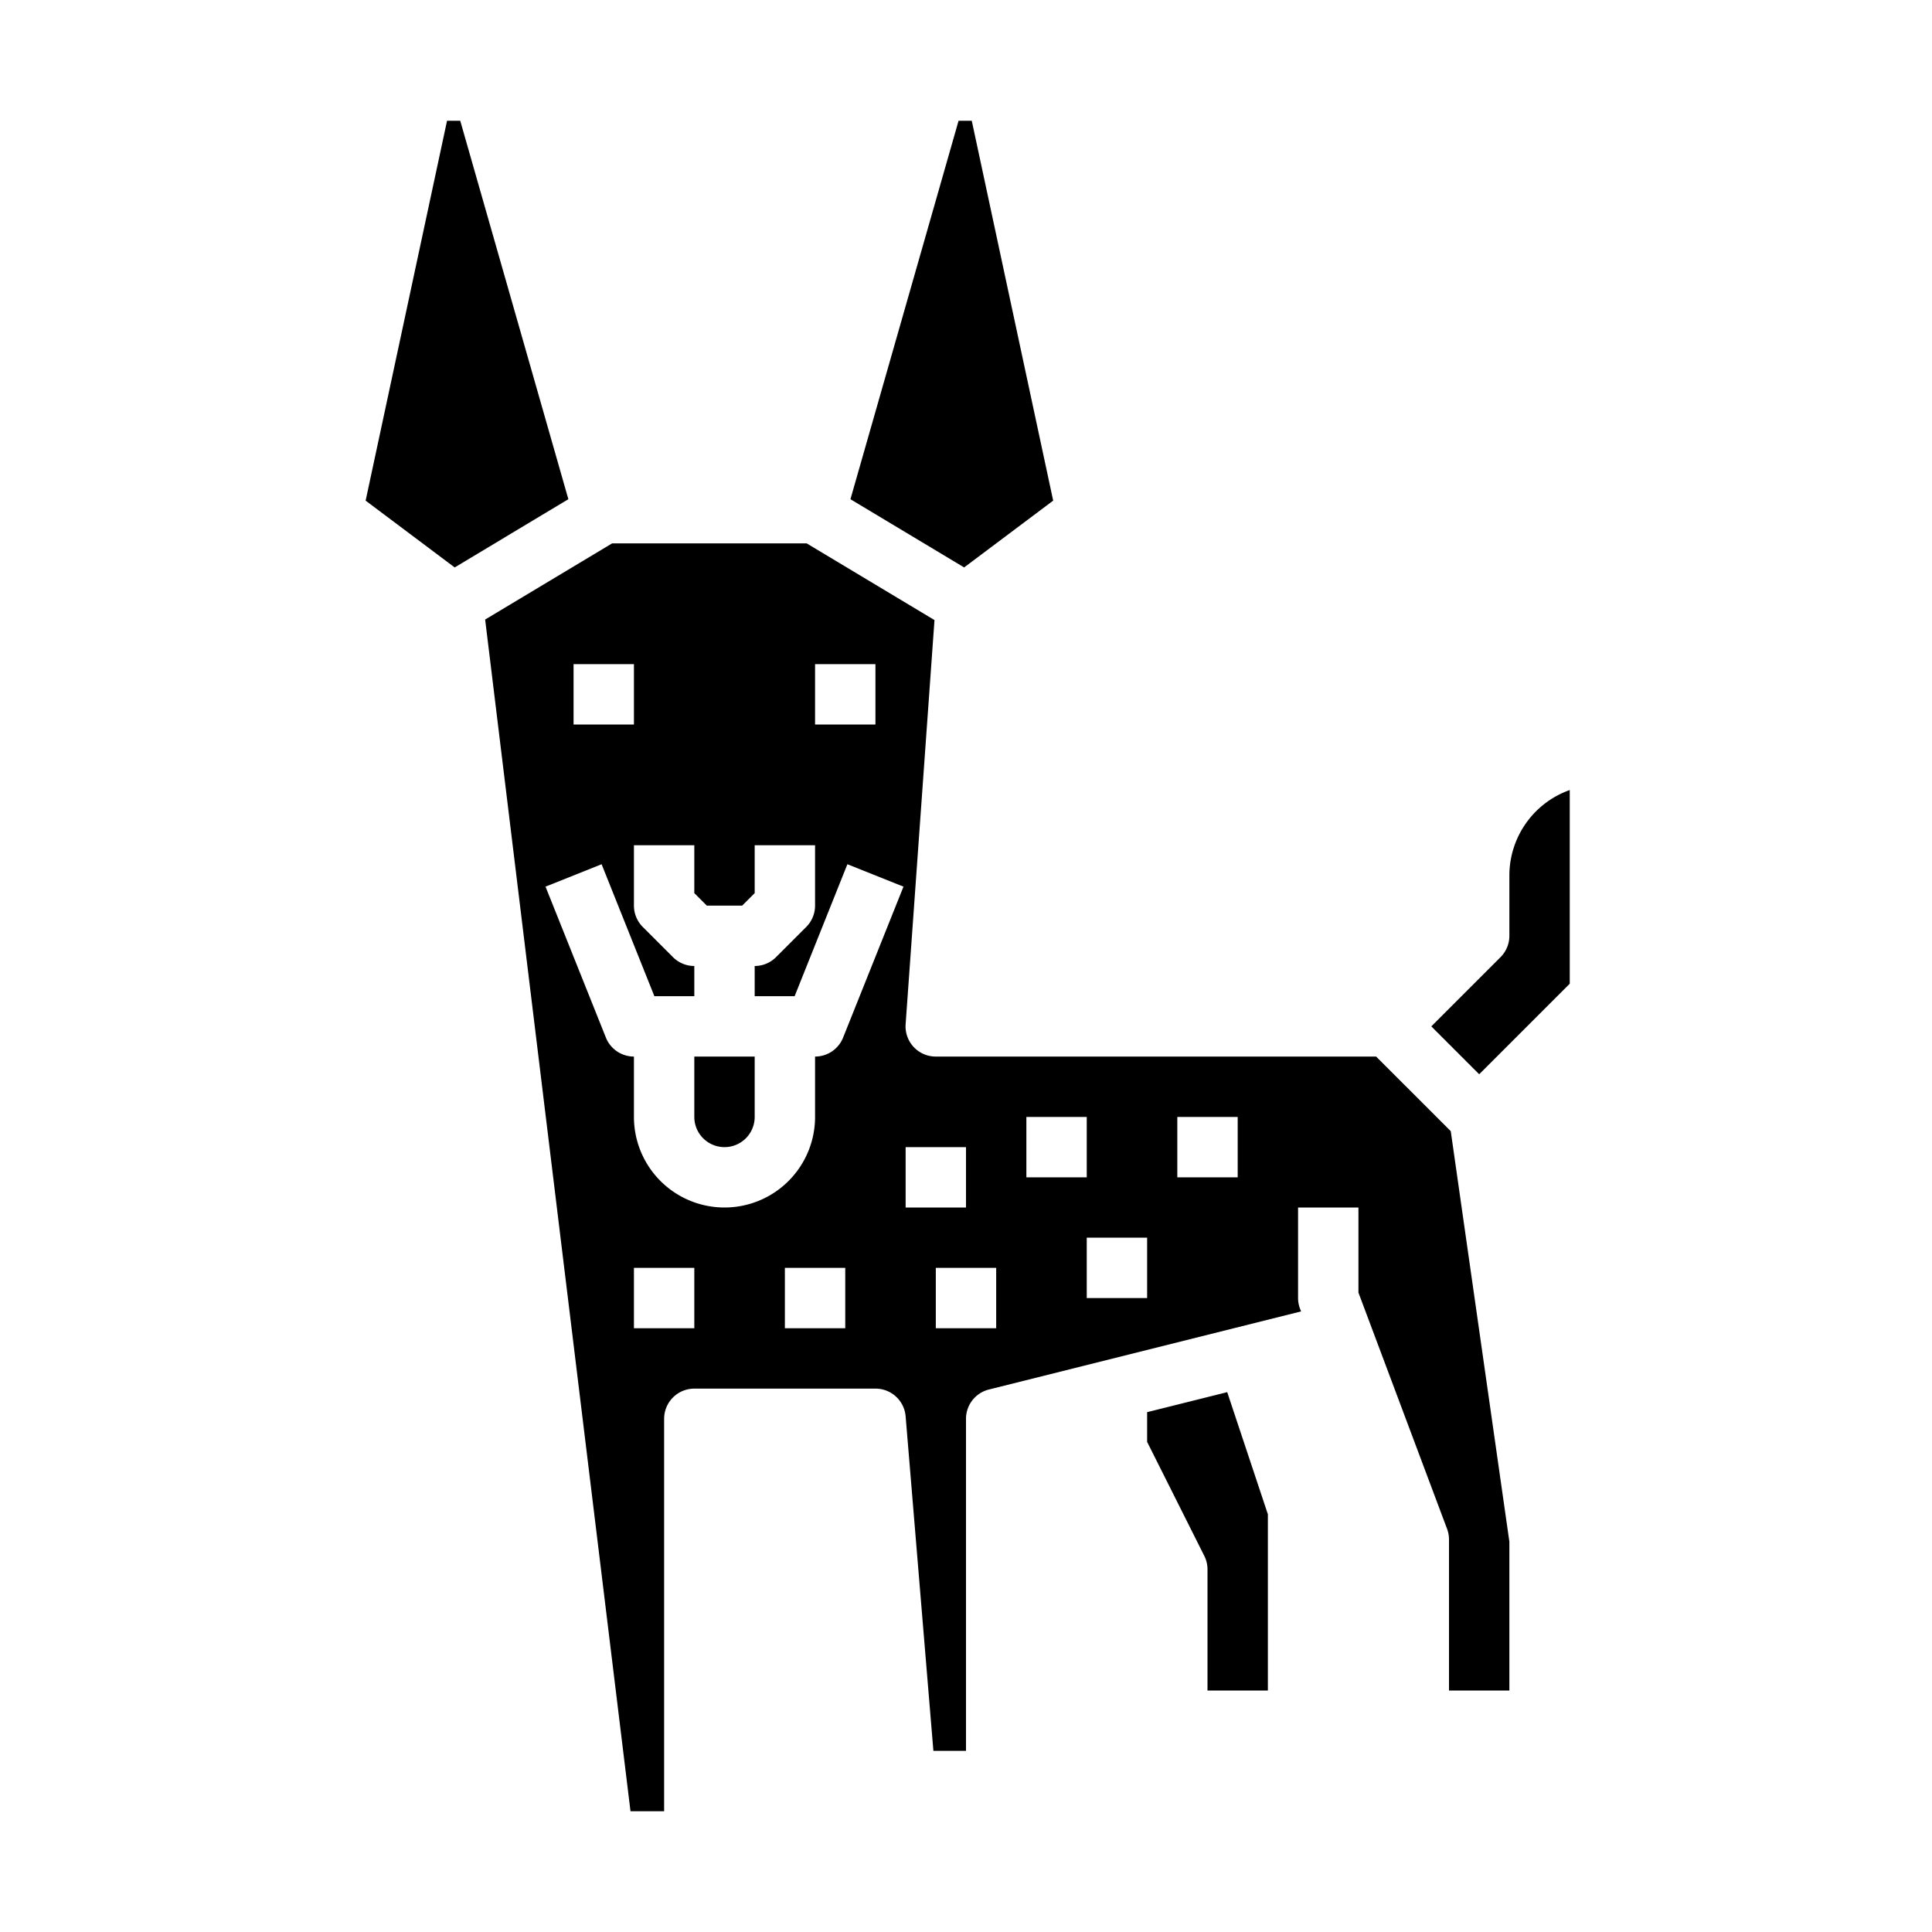 <svg xmlns="http://www.w3.org/2000/svg" viewBox="0 0 64 64" x="0px" y="0px"><g data-name="Pakistani Gull Treeier-Dog"><path d="M42,56V50.162l-1.347-4.046L38,46.779v.985l1.9,3.789A1,1,0,0,1,40,52v4Z"></path><path d="M23,37a1,1,0,0,0,2,0V35H23Z"></path><path d="M50,56V51.071l-1.942-13.6L45.586,35H31a1,1,0,0,1-1-1.071l.956-13.388L26.723,18H20.277l-4.206,2.523L20.886,60H22V47a1,1,0,0,1,1-1h6a1,1,0,0,1,1,.917L30.92,58H32V47a1,1,0,0,1,.757-.97L43.1,43.442l-.035-.09A1.009,1.009,0,0,1,43,43V40h2v2.818l2.937,7.83A1.009,1.009,0,0,1,48,51v5ZM27,22h2v2H27Zm-8,0h2v2H19Zm4,22H21V42h2Zm5,0H26V42h2Zm-.071-9.629A1,1,0,0,1,27,35v2a3,3,0,0,1-6,0V35a1,1,0,0,1-.929-.629l-2-5,1.858-.742L21.677,33H23V32a1,1,0,0,1-.707-.293l-1-1A1,1,0,0,1,21,30V28h2v1.586l.414.414h1.172L25,29.586V28h2v2a1,1,0,0,1-.293.707l-1,1A1,1,0,0,1,25,32v1h1.323l1.748-4.371,1.858.742ZM30,40V38h2v2Zm3,4H31V42h2Zm1-7h2v2H34Zm4,6H36V41h2Zm3-4H39V37h2Z"></path><polygon points="15.246 4 14.809 4 12.112 16.584 15.062 18.797 18.828 16.537 15.246 4"></polygon><path d="M50,31a1,1,0,0,1-.293.707L47.414,34,49,35.586l3-3V26.171A3.006,3.006,0,0,0,50,29Z"></path><polygon points="31.754 4 28.172 16.537 31.938 18.797 34.888 16.584 32.191 4 31.754 4"></polygon></g></svg>